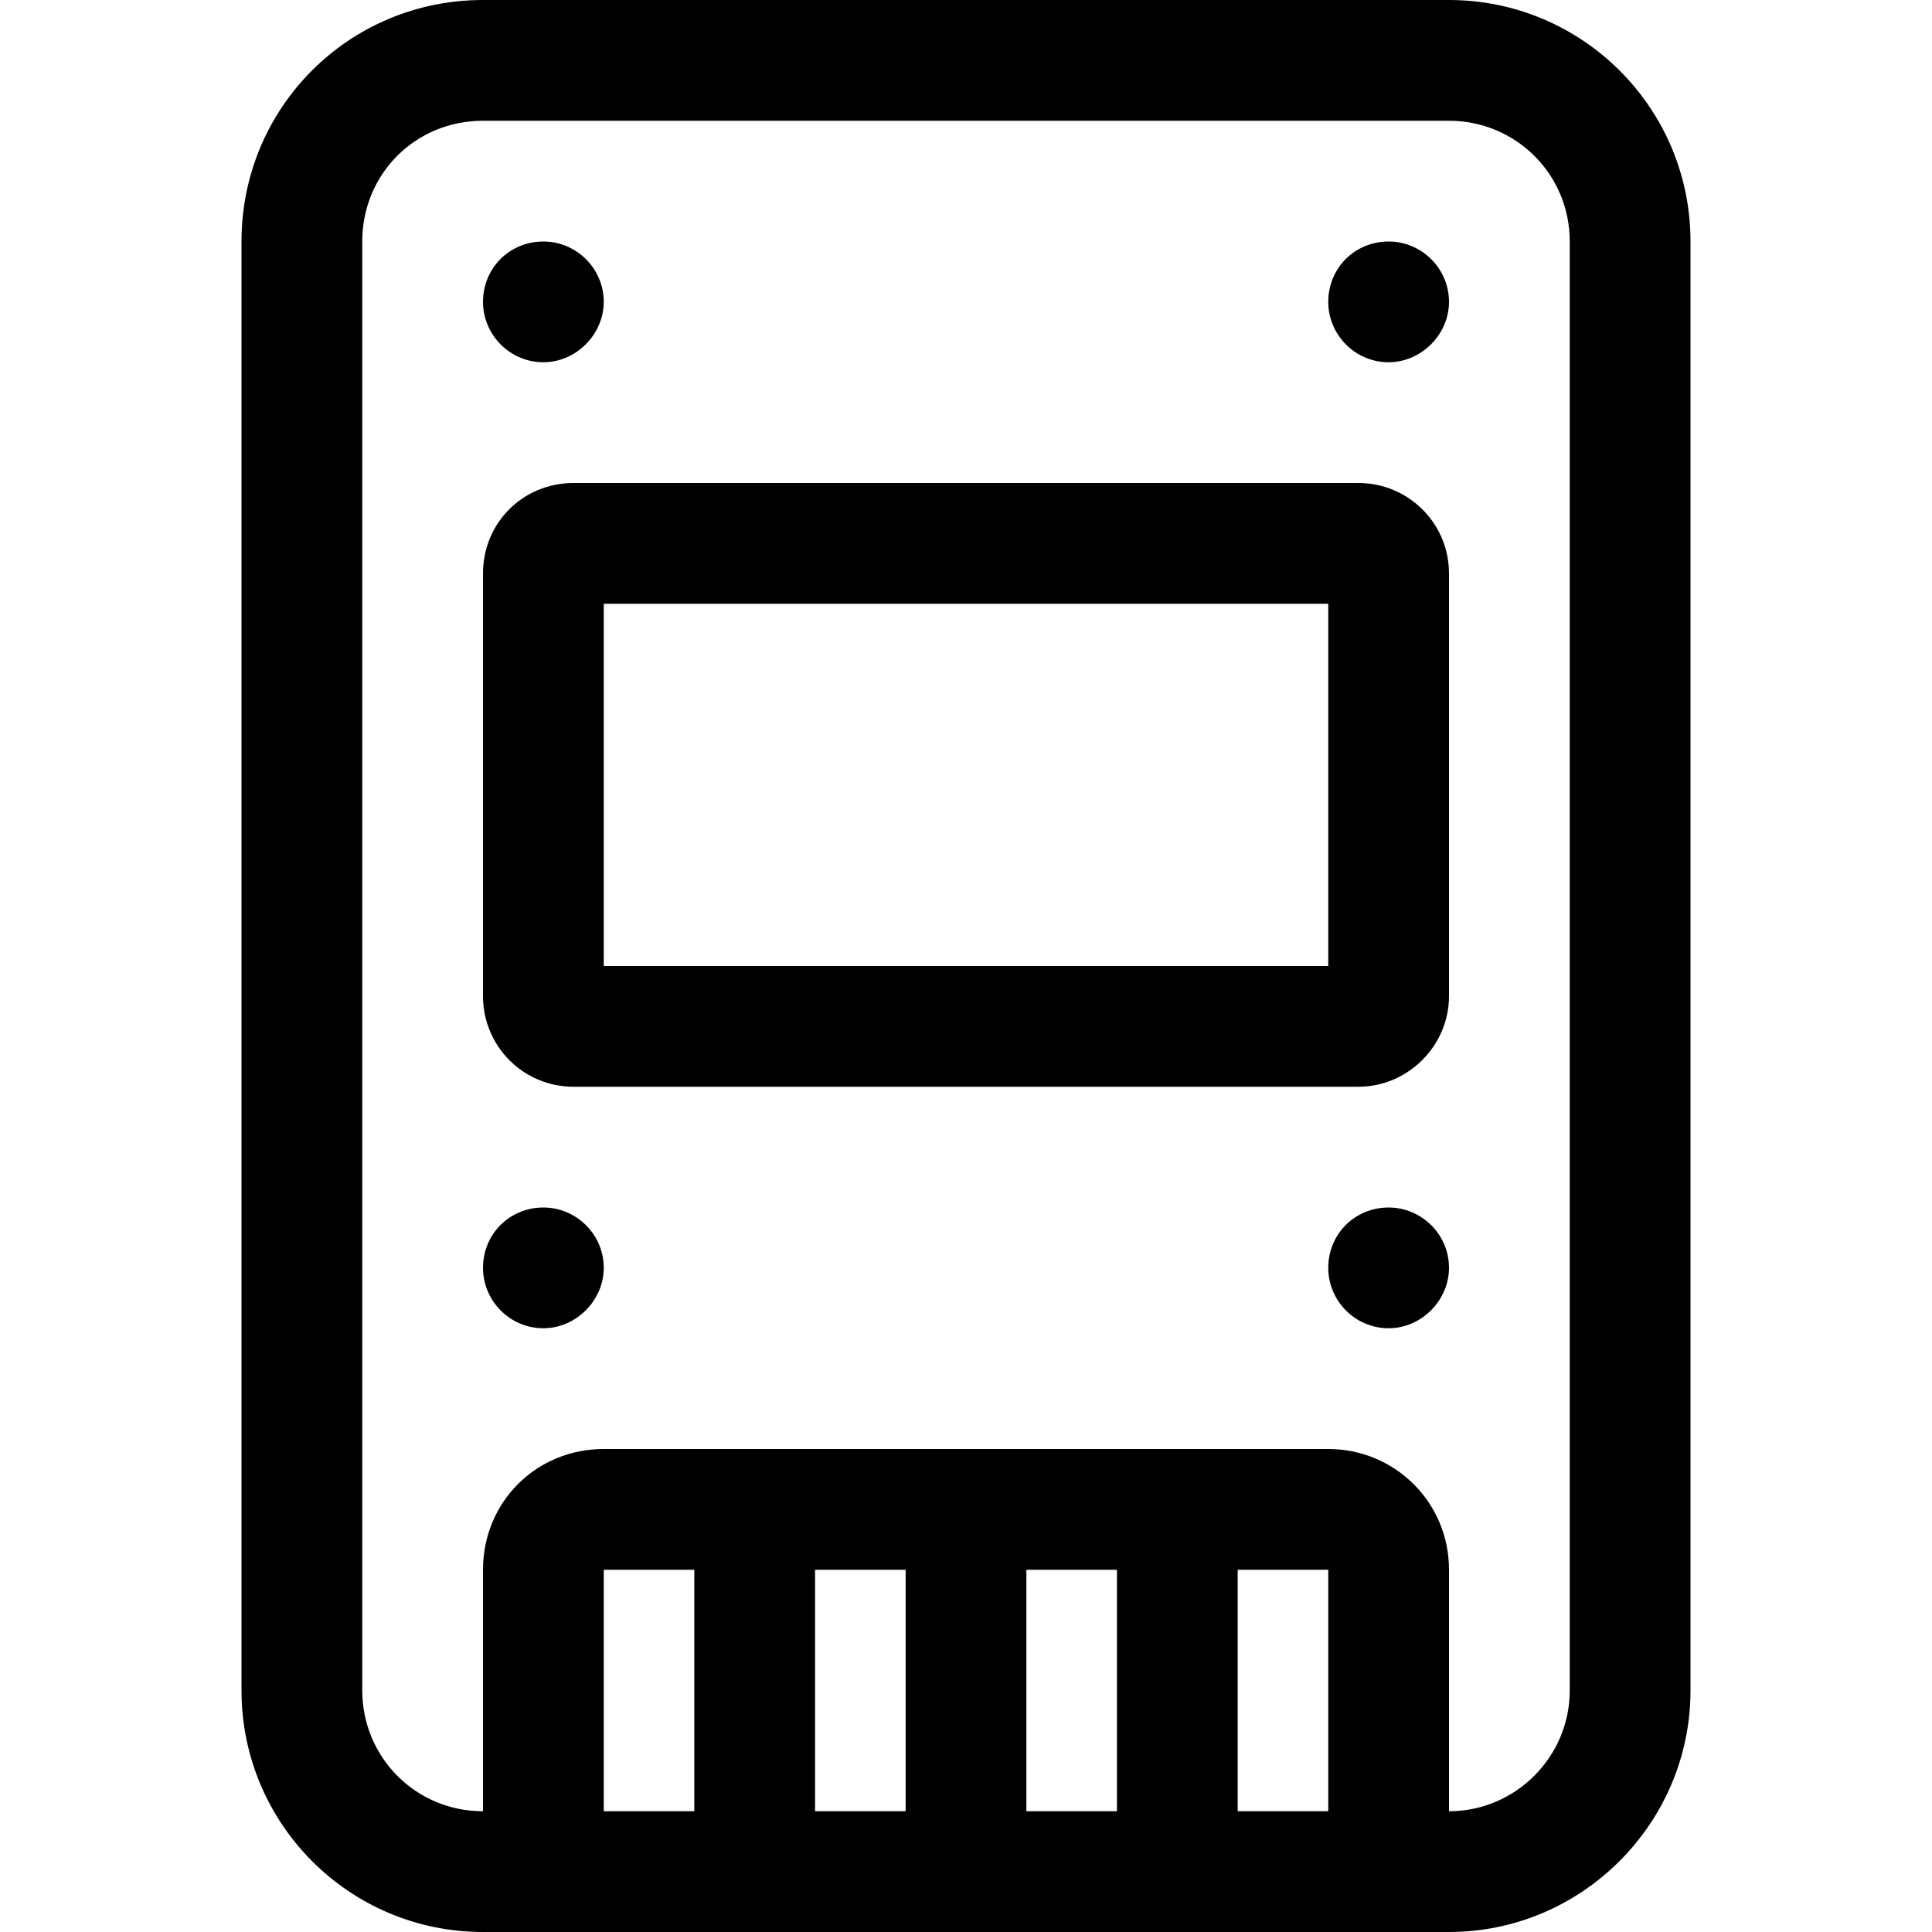 <svg viewBox="0 0 16 16" xmlns="http://www.w3.org/2000/svg"><g><path d="M4.75 4v0c-.42 0-.75.33-.75.75v3.5c0 .41.33.75.75.75h6.5v0c.41 0 .75-.34.75-.75v-3.5 0c0-.42-.34-.75-.75-.75h-6.5ZM5 8V5h6v3H5Zm0-5.5v0c0 .27-.23.5-.5.5 -.28 0-.5-.23-.5-.5v0c0-.28.22-.5.5-.5 .27 0 .5.22.5.5Zm7 0v0c0 .27-.23.5-.5.5 -.28 0-.5-.23-.5-.5v0c0-.28.22-.5.5-.5 .27 0 .5.22.5.5ZM4.5 11v0c.27 0 .5-.23.5-.5 0-.28-.23-.5-.5-.5v0c-.28 0-.5.22-.5.5 0 .27.22.5.5.5Zm7 0v0c.27 0 .5-.23.5-.5 0-.28-.23-.5-.5-.5v0c-.28 0-.5.22-.5.5 0 .27.22.5.5.5Z"/><path d="M2 2v0c0-1.11.89-2 2-2h8v0c1.1 0 2 .89 2 2v12 0c0 1.1-.9 2-2 2H4v0c-1.11 0-2-.9-2-2V2Zm11 12V2v0c0-.56-.45-1-1-1H4v0c-.56 0-1 .44-1 1v12 0c0 .55.44 1 1 1v-2 0c0-.56.44-1 1-1h6v0c.55 0 1 .44 1 1v2 0c.55 0 1-.45 1-1Zm-7.25 1v-2H5v2h.75Zm1.75 0v-2h-.75v2h.75Zm1.75 0v-2H8.5v2h.75ZM11 13h-.75v2H11v-2Z"/></g></svg>